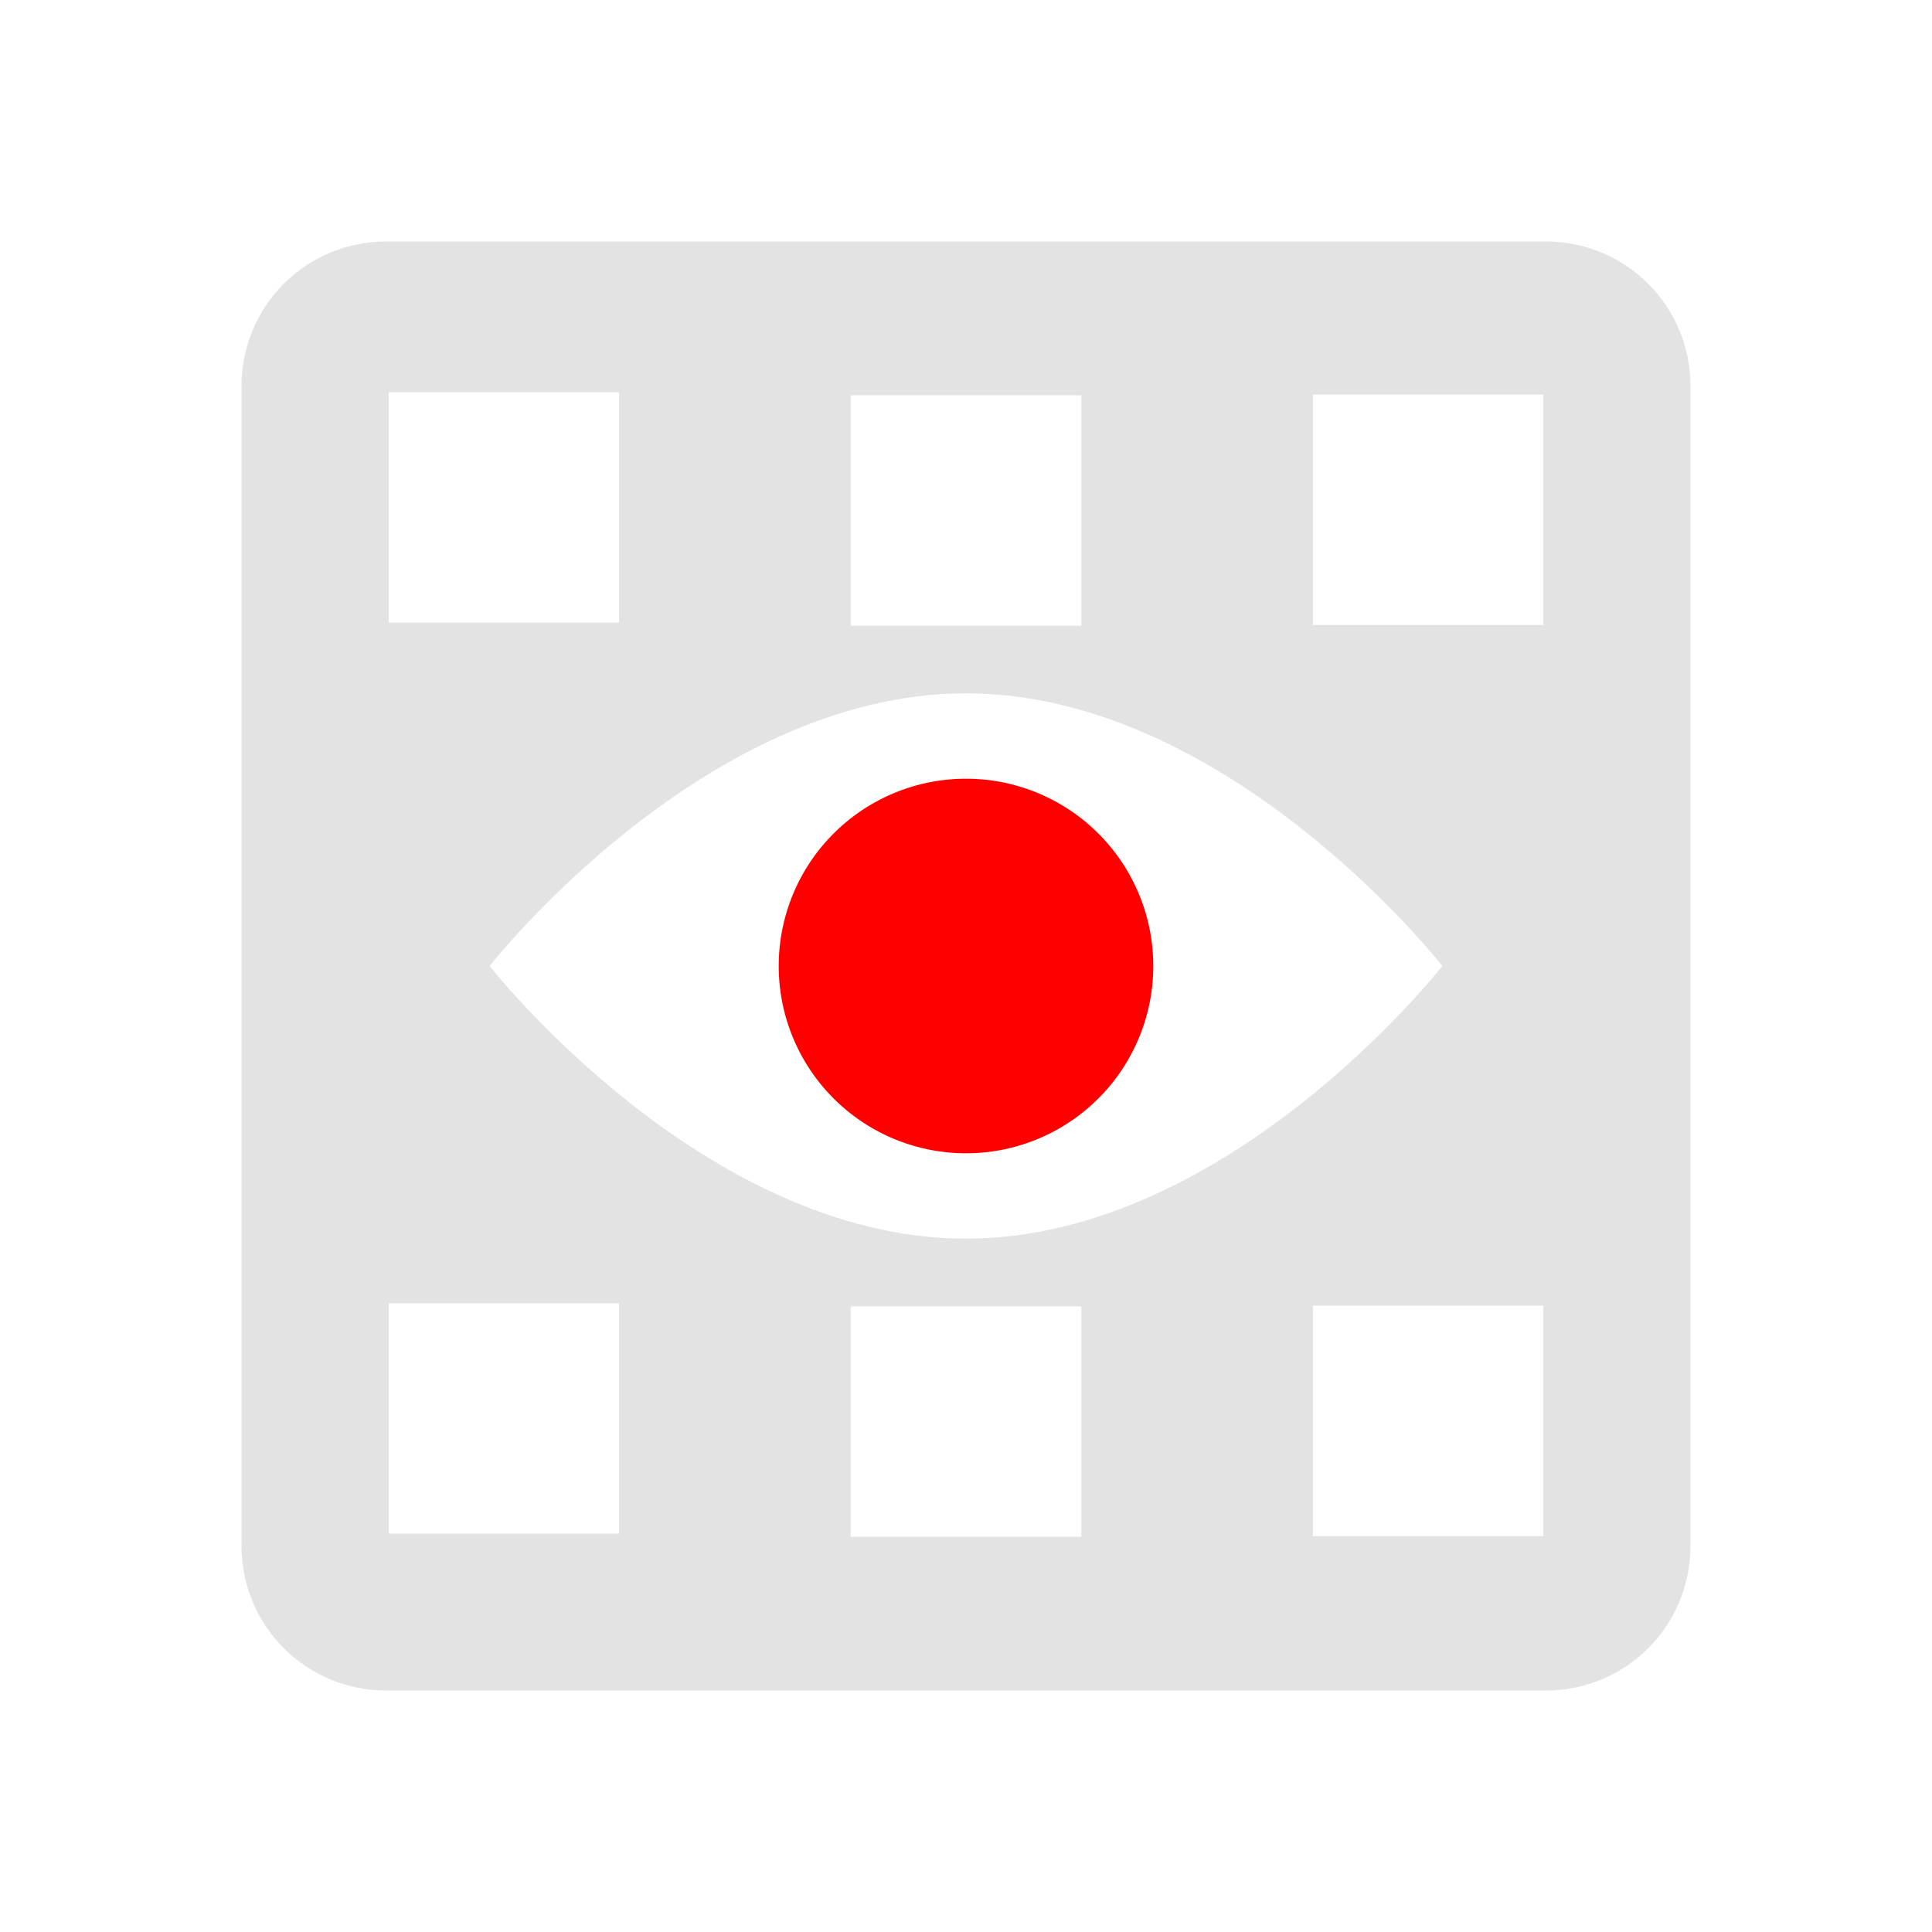<?xml version="1.0" encoding="UTF-8" standalone="no"?>
<!-- Created with Inkscape (http://www.inkscape.org/) -->

<svg xmlns:dc="http://purl.org/dc/elements/1.1/" xmlns:cc="http://creativecommons.org/ns#" xmlns:rdf="http://www.w3.org/1999/02/22-rdf-syntax-ns#" xmlns:svg="http://www.w3.org/2000/svg" xmlns="http://www.w3.org/2000/svg" xmlns:sodipodi="http://sodipodi.sourceforge.net/DTD/sodipodi-0.dtd" xmlns:inkscape="http://www.inkscape.org/namespaces/inkscape" width="16" height="16" viewBox="0 0 16 16" version="1.1" id="main" inkscape:version="0.92+devel (f318dbfe43, 2017-10-09, custom)" sodipodi:docname="kdenlive-hide-video-effects.svg">
  <defs id="ol-defs" />
  <sodipodi:namedview id="base" pagecolor="#002466" bordercolor="#ffffff" borderopacity="0.30" inkscape:pageopacity="1" inkscape:pageshadow="2" inkscape:zoom="37.1673" inkscape:document-units="px" inkscape:current-layer="main" inkscape:document-rotation="0" showgrid="false" inkscape:showpageshadow="false" borderlayer="true" inkscape:window-width="1920" inkscape:window-height="1027" inkscape:window-x="0" inkscape:window-y="24" inkscape:window-maximized="1" units="px" inkscape:cx="6.5605625" inkscape:cy="8.0269054" />
  <g id="g870" inkscape:label="#kdenlive-hide-video-effects" style="stroke:none">
    <path style="fill:none;stroke:none" d="M -5.5000004e-8,-4.9999999e-8 H 16 V 16 H -5.5000004e-8 Z" id="boundary" inkscape:label="#boundary" inkscape:connector-curvature="0" />
    <path inkscape:label="#" inkscape:connector-curvature="0" id="path829" d="M 3.199,2 C 2.534,2 2,2.534 2,3.199 V 12.801 C 2,13.466 2.534,14 3.199,14 H 12.801 C 13.466,14 14,13.466 14,12.801 V 3.199 C 14,2.534 13.466,2 12.801,2 Z M 3.219,3.248 H 5.127 V 5.156 H 3.219 Z m 7.654,0.02 H 12.781 V 5.176 h -1.908 z m -3.828,0.006 H 8.955 V 5.182 H 7.045 Z M 8,5.742 C 10.179,5.742 11.945,8 11.945,8 11.945,8 10.179,10.258 8,10.258 5.821,10.258 4.055,8 4.055,8 4.055,8 5.821,5.742 8,5.742 Z M 3.219,10.793 h 1.908 v 1.908 H 3.219 Z m 7.654,0.02 h 1.908 v 1.908 h -1.908 z m -3.828,0.006 h 1.91 v 1.908 H 7.045 Z" style="opacity:0.6;fill:#d0d0d0;stroke:none;stroke-width:1" />
    <path inkscape:label="#" inkscape:connector-curvature="0" id="path864" d="M 8,6.449 A 1.551,1.551 0 0 1 9.551,8 1.551,1.551 0 0 1 8,9.551 1.551,1.551 0 0 1 6.449,8 1.551,1.551 0 0 1 8,6.449 Z" style="fill:#ff0000;stroke:none;stroke-width:1" />
  </g>
</svg>
